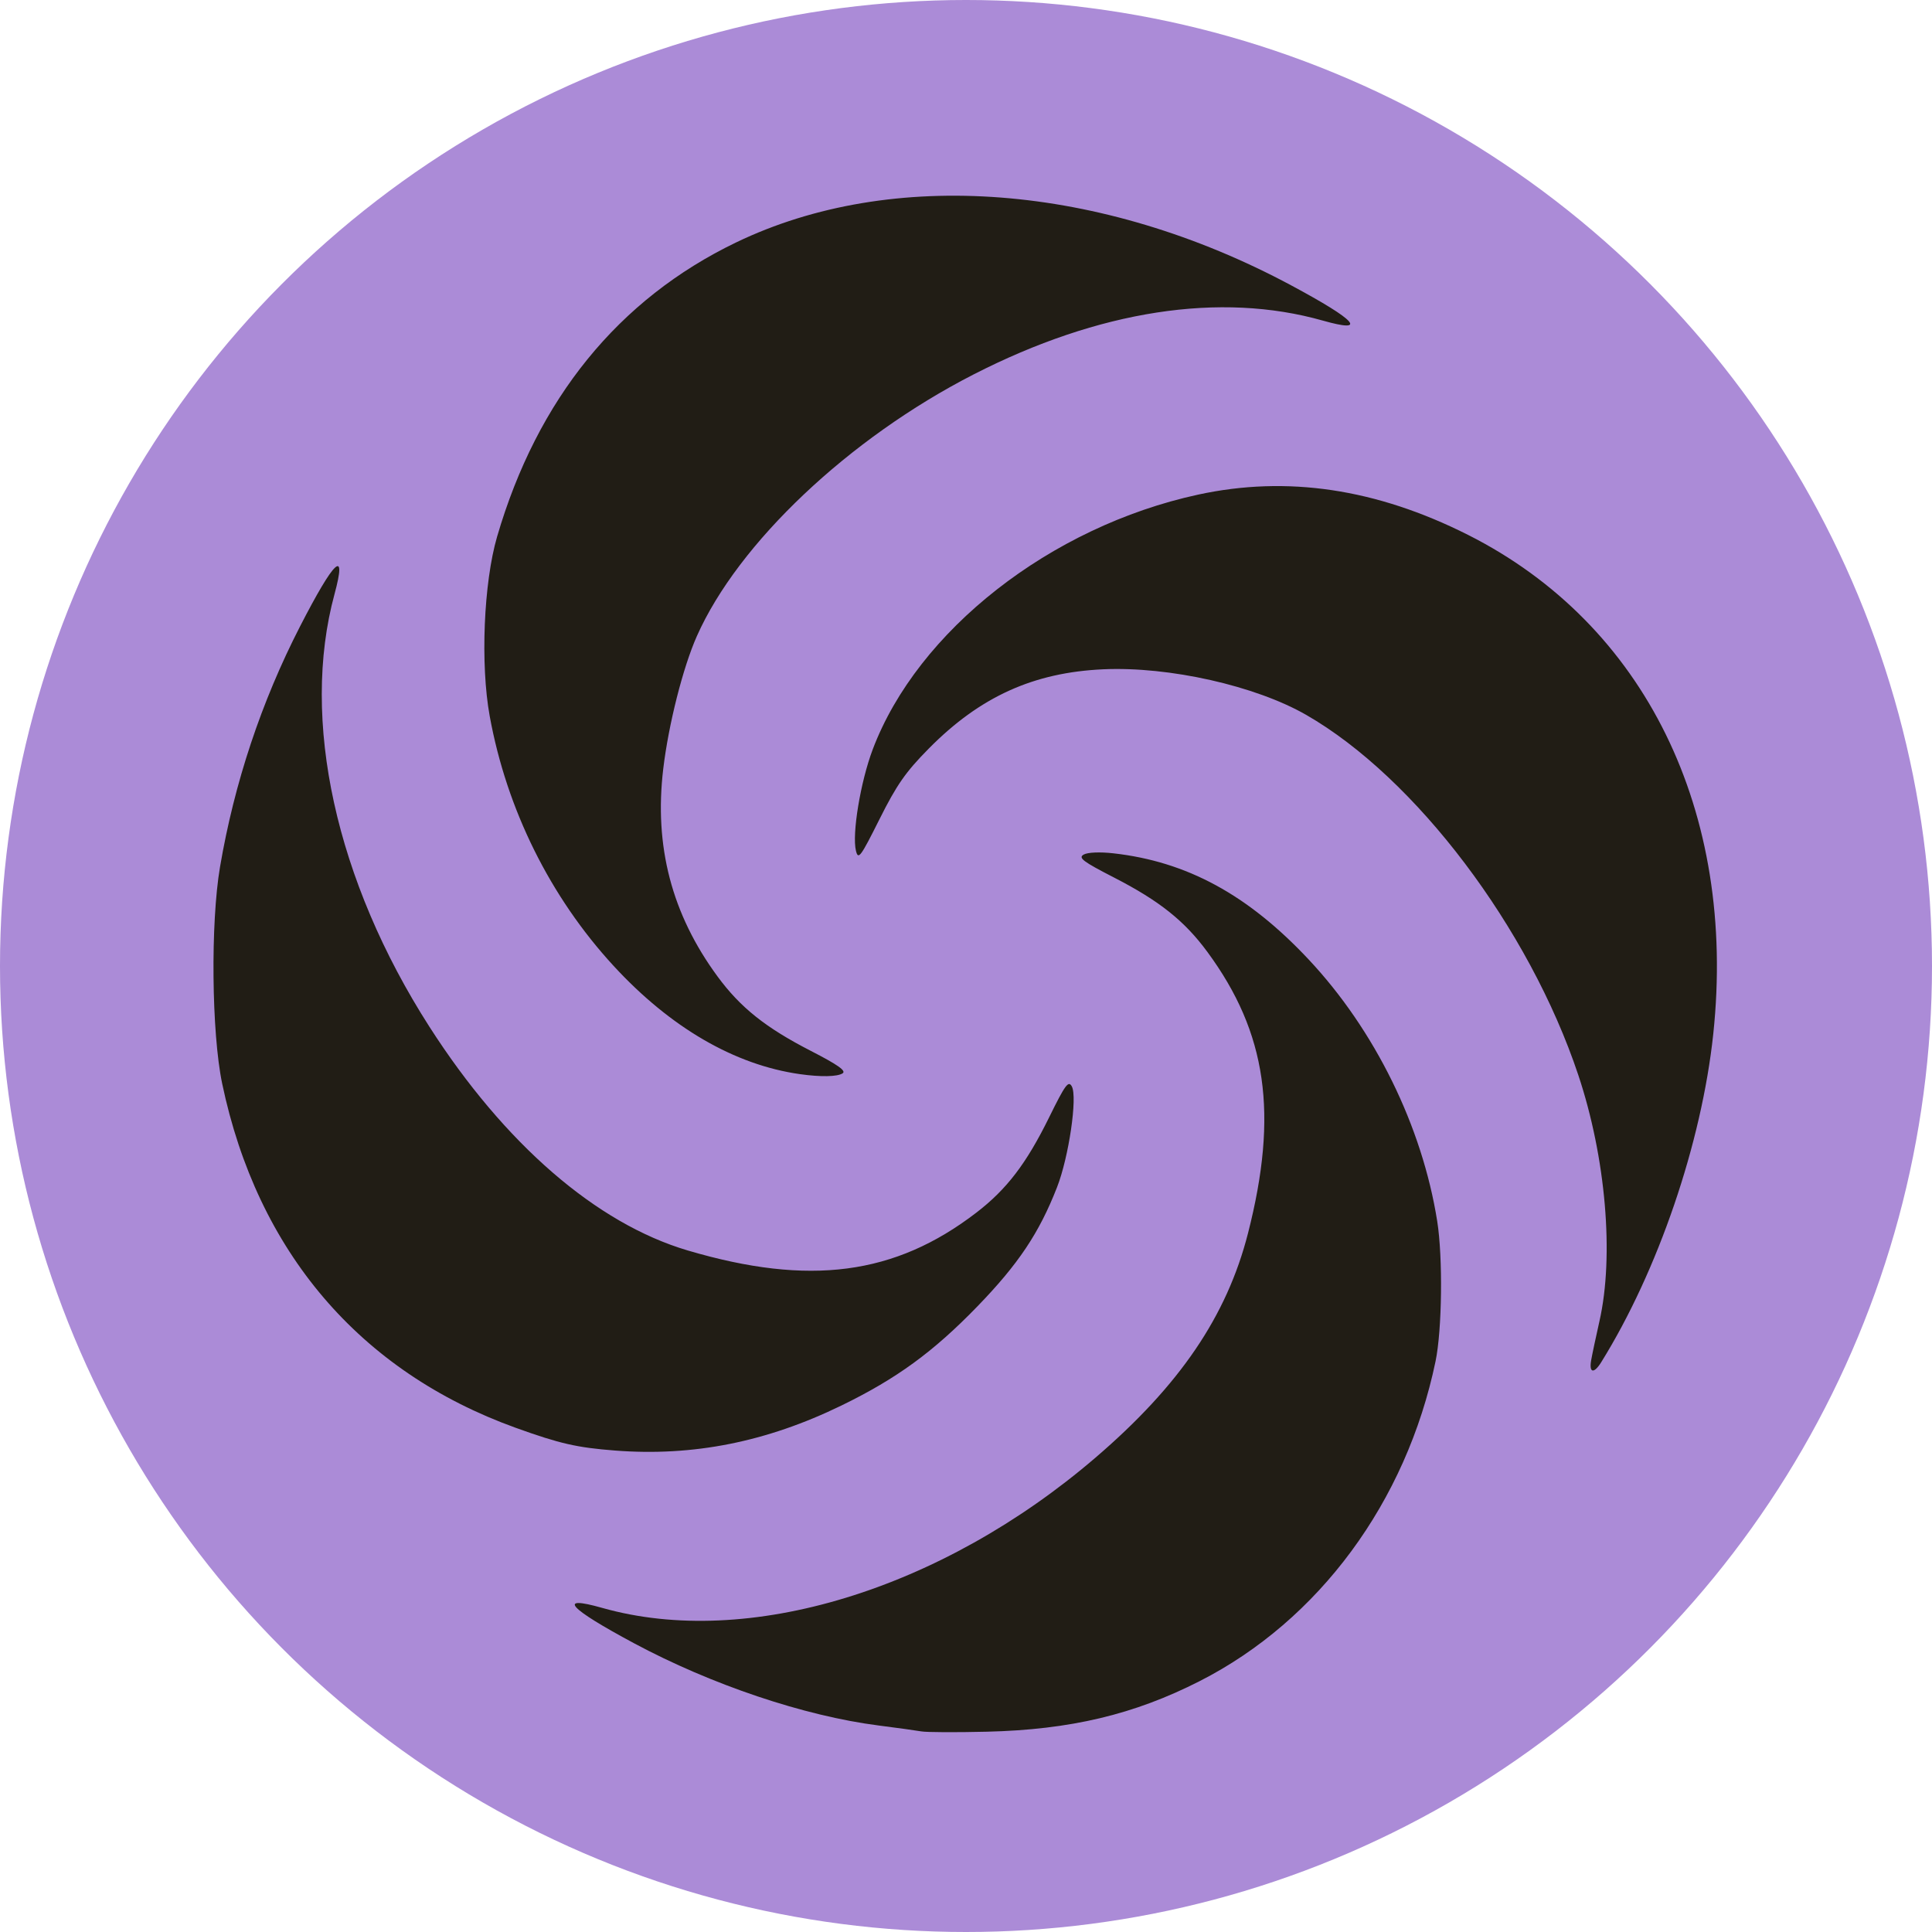 <?xml version="1.0" encoding="UTF-8" standalone="no"?>
<!DOCTYPE svg PUBLIC "-//W3C//DTD SVG 1.1//EN" "http://www.w3.org/Graphics/SVG/1.1/DTD/svg11.dtd">
<svg width="600" height="600" viewBox="0 0 600 600" version="1.1" xmlns="http://www.w3.org/2000/svg" xmlns:xlink="http://www.w3.org/1999/xlink" xml:space="preserve" xmlns:serif="http://www.serif.com/" style="fill-rule:evenodd;clip-rule:evenodd;stroke-linejoin:round;stroke-miterlimit:2;">
    <circle cx="300" cy="300" r="300" style="fill:rgb(171,139,215);"/>
    <g id="path23" transform="matrix(3.289,0,0,3.361,459.491,-55.822)">
        <path d="M-52.703,176.592C-53.189,176.508 -55.001,176.263 -56.731,176.047C-63.748,175.171 -72.537,172.279 -79.854,168.438C-86.041,165.191 -87.146,163.987 -82.846,165.179C-69.12,168.985 -50.854,163.541 -36.265,151.296C-28.313,144.622 -23.87,138.227 -21.868,130.576C-18.979,119.534 -20.082,112.041 -25.696,104.572C-27.854,101.701 -30.232,99.846 -34.514,97.694C-37.458,96.214 -37.918,95.873 -37.383,95.574C-37.007,95.363 -35.858,95.315 -34.582,95.455C-27.641,96.218 -21.881,99.278 -16.158,105.244C-9.889,111.778 -5.413,120.693 -3.996,129.466C-3.457,132.806 -3.539,139.497 -4.156,142.395C-6.92,155.387 -15.167,166.332 -26.422,171.943C-32.62,175.033 -38.645,176.435 -46.53,176.62C-49.44,176.689 -52.218,176.676 -52.703,176.592L-52.703,176.592ZM-81.631,150.64C-85.231,150.368 -86.855,150.004 -91.003,148.541C-105.748,143.34 -115.406,132.257 -118.729,116.724C-119.73,112.041 -119.832,101.891 -118.93,96.71C-117.581,88.959 -115.028,81.45 -111.379,74.498C-108.132,68.311 -106.928,67.206 -108.12,71.507C-111.34,83.117 -108.008,97.974 -99.155,111.486C-92.06,122.313 -83.383,129.665 -74.756,132.156C-63.279,135.47 -55.197,134.432 -47.513,128.656C-44.642,126.498 -42.787,124.12 -40.635,119.838C-39.12,116.826 -38.819,116.425 -38.501,116.994C-37.951,117.977 -38.783,123.524 -39.9,126.321C-41.585,130.54 -43.545,133.41 -47.412,137.316C-51.579,141.526 -55.042,143.997 -60.255,146.48C-67.331,149.85 -74.256,151.198 -81.631,150.64ZM10.536,142.306C10.631,141.773 10.984,140.146 11.32,138.69C12.721,132.636 11.923,123.561 9.321,115.936C4.686,102.358 -6.03,88.478 -16.367,82.666C-21.161,79.971 -29.304,78.179 -35.518,78.451C-42.115,78.74 -47.173,80.987 -52.004,85.774C-54.192,87.941 -55.034,89.122 -56.659,92.3C-58.459,95.822 -58.665,96.092 -58.884,95.22C-59.271,93.679 -58.455,88.851 -57.304,85.866C-53.07,74.887 -40.518,65.268 -26.568,62.311C-18.173,60.532 -9.754,61.76 -1.099,66.027C15.6,74.259 24.302,91.588 22.066,112.158C20.972,122.226 16.846,134.049 11.484,142.483C10.795,143.567 10.327,143.481 10.536,142.306ZM-64.169,115.861C-70.337,115.008 -76.403,111.559 -81.769,105.855C-87.759,99.487 -91.86,91.396 -93.466,82.775C-94.356,77.998 -94.038,70.454 -92.767,66.195C-88.969,53.468 -81.313,44.247 -70.196,39.008C-55.48,32.073 -35.723,33.568 -17.792,42.974C-11.606,46.219 -10.499,47.425 -14.8,46.232C-24.484,43.547 -35.943,45.276 -47.774,51.206C-59.548,57.108 -70.006,66.787 -73.908,75.394C-75.217,78.282 -76.577,83.533 -77.079,87.646C-77.954,94.805 -76.275,101.085 -71.95,106.839C-69.793,109.708 -67.414,111.565 -63.141,113.713C-60.587,114.997 -59.779,115.556 -60.143,115.786C-60.644,116.104 -62.204,116.132 -64.169,115.861L-64.169,115.861Z" style="fill:rgb(33,29,21);fill-rule:nonzero;"/>
    </g>
</svg>
